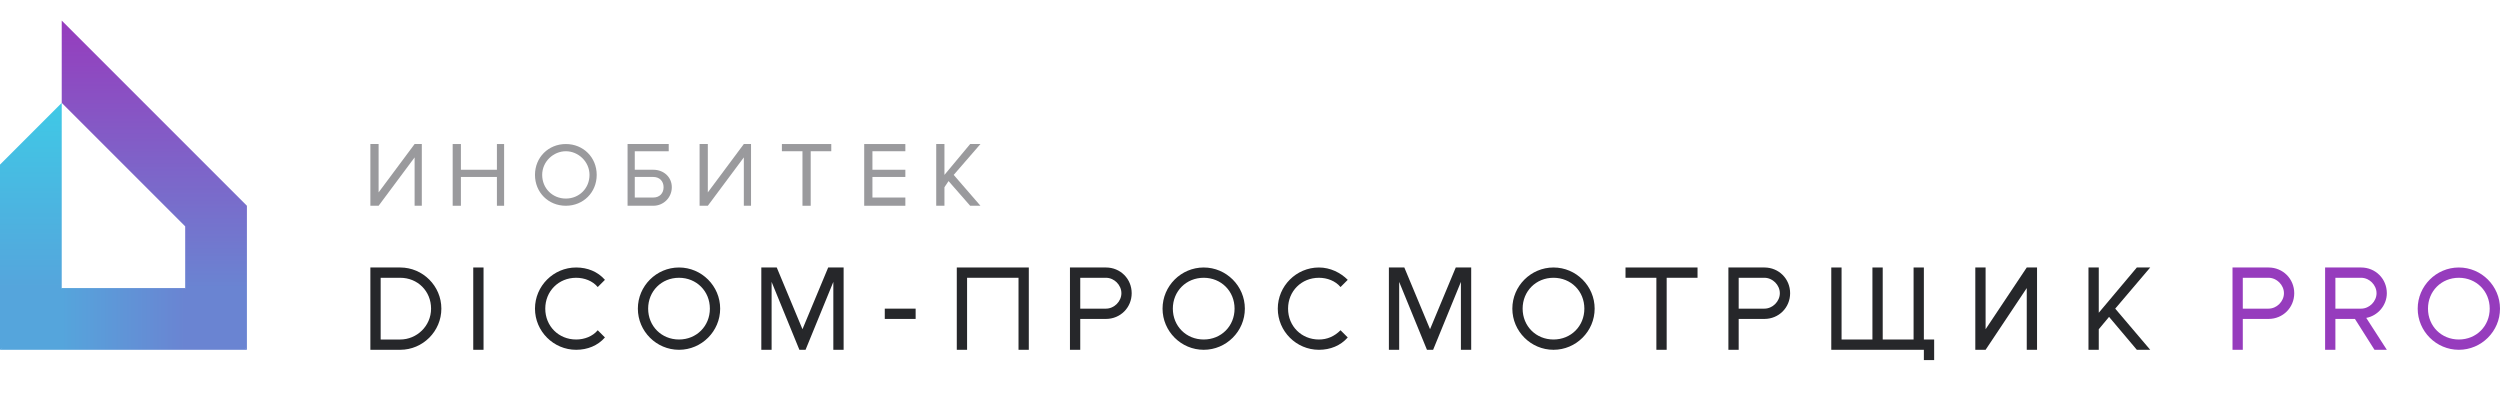 <?xml version="1.0" encoding="utf-8"?>
<!-- Generator: Adobe Illustrator 23.1.0, SVG Export Plug-In . SVG Version: 6.00 Build 0)  -->
<svg version="1.1" id="Слой_1" xmlns="http://www.w3.org/2000/svg" xmlns:xlink="http://www.w3.org/1999/xlink" x="0px" y="0px"
	 viewBox="0 0 243 40" style="enable-background:new 0 0 243 40;" xml:space="preserve">
<style type="text/css">
	.st0{fill:url(#SVGID_1_);}
	.st1{fill:url(#SVGID_2_);}
	.st2{fill:url(#SVGID_3_);}
	.st3{fill:#26272A;}
	.st4{fill:#9A9A9D;}
	.st5{fill:#963CBD;}
</style>
<g>
	
		<linearGradient id="SVGID_1_" gradientUnits="userSpaceOnUse" x1="3" y1="189.465" x2="3" y2="165.465" gradientTransform="matrix(1 0 0 1 0 -155.465)">
		<stop  offset="0.25" style="stop-color:#55A5DC"/>
		<stop  offset="1" style="stop-color:#3FC9E6"/>
	</linearGradient>
	<polygon class="st0" points="6,10 6,30 0,34 0,16 	"/>
	
		<linearGradient id="SVGID_2_" gradientUnits="userSpaceOnUse" x1="0" y1="186.465" x2="24" y2="186.465" gradientTransform="matrix(1 0 0 1 0 -155.465)">
		<stop  offset="0.25" style="stop-color:#55A5DC"/>
		<stop  offset="0.75" style="stop-color:#6A84D2"/>
	</linearGradient>
	<polygon class="st1" points="18,28 24,34 0,34 6,28 	"/>
	
		<linearGradient id="SVGID_3_" gradientUnits="userSpaceOnUse" x1="15" y1="189.465" x2="15" y2="157.465" gradientTransform="matrix(1 0 0 1 0 -155.465)">
		<stop  offset="0.188" style="stop-color:#6A84D2"/>
		<stop  offset="1" style="stop-color:#963CBD"/>
	</linearGradient>
	<polygon class="st2" points="6,2 24,20 24,34 18,30 18,22 6,10 	"/>
</g>
<g id="DICOM">
	<path id="D" class="st3" d="M38.9,26H36v8h2.9c2.2,0,4-1.8,4-4S41.1,26,38.9,26z M38.9,33H37v-6h1.9c1.7,0,3,1.3,3,3
		S40.5,33,38.9,33z"/>
	<rect id="I" x="46" y="26" class="st3" width="1" height="8"/>
	<path id="C" class="st3" d="M56,33c-1.7,0-3-1.3-3-3s1.3-3,3-3c0.8,0,1.6,0.3,2.1,0.9l0.7-0.7C58.1,26.4,57.1,26,56,26
		c-2.2,0-4,1.8-4,4s1.8,4,4,4c1.1,0,2.1-0.4,2.8-1.2l-0.7-0.7C57.6,32.7,56.8,33,56,33z"/>
	<path id="O" class="st3" d="M66,27c1.7,0,3,1.3,3,3s-1.3,3-3,3s-3-1.3-3-3S64.3,27,66,27 M66,26c-2.2,0-4,1.8-4,4s1.8,4,4,4
		s4-1.8,4-4S68.2,26,66,26L66,26z"/>
	<polygon id="M" class="st3" points="80.5,26 78,32 75.5,26 74,26 74,34 75,34 75,27.4 77.7,34 78.3,34 81,27.4 81,34 82,34 82,26 	
		"/>
	<rect id="_x2D_" x="86" y="30" class="st3" width="3" height="1"/>
</g>
<g id="ПРОСМОТРЩИК">
	<polygon id="П" class="st3" points="94,34 94,27 99,27 99,34 100,34 100,26 93,26 93,34 	"/>
	<path id="Р" class="st3" d="M107.5,26H104v8h1v-3h2.5c1.4,0,2.5-1.1,2.5-2.5S108.9,26,107.5,26z M107.5,30H105v-3h2.5
		c0.8,0,1.5,0.7,1.5,1.5S108.3,30,107.5,30z"/>
	<path id="O_1_" class="st3" d="M117,27c1.7,0,3,1.3,3,3s-1.3,3-3,3s-3-1.3-3-3S115.3,27,117,27 M117,26c-2.2,0-4,1.8-4,4s1.8,4,4,4
		s4-1.8,4-4S119.2,26,117,26L117,26z"/>
	<path id="C_1_" class="st3" d="M128.2,33c-1.7,0-3-1.3-3-3s1.3-3,3-3c0.8,0,1.6,0.3,2.1,0.9l0.7-0.7c-0.7-0.7-1.7-1.2-2.8-1.2
		c-2.2,0-4,1.8-4,4s1.8,4,4,4c1.1,0,2.1-0.4,2.8-1.2l-0.7-0.7C129.7,32.7,129,33,128.2,33z"/>
	<polygon id="M_1_" class="st3" points="141.5,26 139,32 136.5,26 135,26 135,34 136,34 136,27.4 138.7,34 139.3,34 142,27.4 
		142,34 143,34 143,26 	"/>
	<path id="O_2_" class="st3" d="M151,27c1.7,0,3,1.3,3,3s-1.3,3-3,3s-3-1.3-3-3S149.3,27,151,27 M151,26c-2.2,0-4,1.8-4,4s1.8,4,4,4
		s4-1.8,4-4S153.2,26,151,26L151,26z"/>
	<polygon id="T" class="st3" points="158,26 158,27 161,27 161,34 162,34 162,27 165,27 165,26 	"/>
	<path id="Р_1_" class="st3" d="M171.5,26H168v8h1v-3h2.5c1.4,0,2.5-1.1,2.5-2.5S172.9,26,171.5,26z M171.5,30H169v-3h2.5
		c0.8,0,1.5,0.7,1.5,1.5S172.3,30,171.5,30z"/>
	<polygon id="Щ" class="st3" points="187,33 187,26 186,26 186,33 183,33 183,26 182,26 182,33 179,33 179,26 178,26 178,34 
		187,34 187,35 188,35 188,33 	"/>
	<polygon id="И" class="st3" points="197,26 193,32 193,26 192,26 192,34 193,34 197,28 197,34 198,34 198,26 	"/>
	<polygon id="К" class="st3" points="209,26 207.7,26 204,30.4 204,26 203,26 203,34 204,34 204,32 205,30.8 207.7,34 209,34 
		205.6,30 	"/>
</g>
<g id="ИНОБИТЕК_1_">
	<polygon id="И_4_" class="st4" points="40.3,14 36.8,18.7 36.8,14 36,14 36,20 36.8,20 40.3,15.3 40.3,20 41,20 41,14 	"/>
	<polygon id="Н_1_" class="st4" points="48.3,14 48.3,16.5 44.8,16.5 44.8,14 44,14 44,20 44.8,20 44.8,17.2 48.3,17.2 48.3,20 
		49,20 49,14 	"/>
	<path id="О_2_" class="st4" d="M55,14.7c1.2,0,2.3,1,2.3,2.3s-1,2.3-2.3,2.3s-2.3-1-2.3-2.3S53.8,14.7,55,14.7 M55,14
		c-1.7,0-3,1.3-3,3s1.3,3,3,3s3-1.3,3-3S56.7,14,55,14L55,14z"/>
	<path id="Б_1_" class="st4" d="M63.5,16.5h-1.8v-1.8H65V14h-4v6h2.5c1,0,1.8-0.8,1.8-1.8S64.5,16.5,63.5,16.5z M63.5,19.2h-1.8v-2
		h1.8c0.6,0,1,0.4,1,1S64.1,19.2,63.5,19.2z"/>
	<polygon id="И_3_" class="st4" points="72.3,14 68.8,18.7 68.8,14 68,14 68,20 68.8,20 72.3,15.3 72.3,20 73,20 73,14 	"/>
	<polygon id="T_1_" class="st4" points="76,14 76,14.7 78,14.7 78,20 78.8,20 78.8,14.7 80.8,14.7 80.8,14 	"/>
	<polygon id="E_2_" class="st4" points="88,14.7 88,14 84,14 84,20 88,20 88,19.2 84.8,19.2 84.8,17.2 88,17.2 88,16.5 84.8,16.5 
		84.8,14.7 	"/>
	<polygon id="K_1_" class="st4" points="95.3,14 94.3,14 91.8,17 91.8,14 91,14 91,20 91.8,20 91.8,18.2 92.2,17.6 94.3,20 95.3,20 
		92.7,17 	"/>
</g>
<g>
	<path id="O_3_" class="st5" d="M239,27c1.7,0,3,1.3,3,3s-1.3,3-3,3s-3-1.3-3-3S237.3,27,239,27 M239,26c-2.2,0-4,1.8-4,4s1.8,4,4,4
		s4-1.8,4-4S241.2,26,239,26L239,26z"/>
	<path id="Р_2_" class="st5" d="M220.5,26H217v8h1v-3h2.5c1.4,0,2.5-1.1,2.5-2.5S221.9,26,220.5,26z M220.5,30H218v-3h2.5
		c0.8,0,1.5,0.7,1.5,1.5S221.3,30,220.5,30z"/>
	<path id="R" class="st5" d="M232,28.5c0-1.4-1.1-2.5-2.5-2.5H226v8h1v-3h1.9l1.9,3h1.2l-2-3.1C231.1,30.7,232,29.7,232,28.5z
		 M227,27h2.5c0.8,0,1.5,0.7,1.5,1.5s-0.7,1.5-1.5,1.5H227V27z"/>
</g>
</svg>
